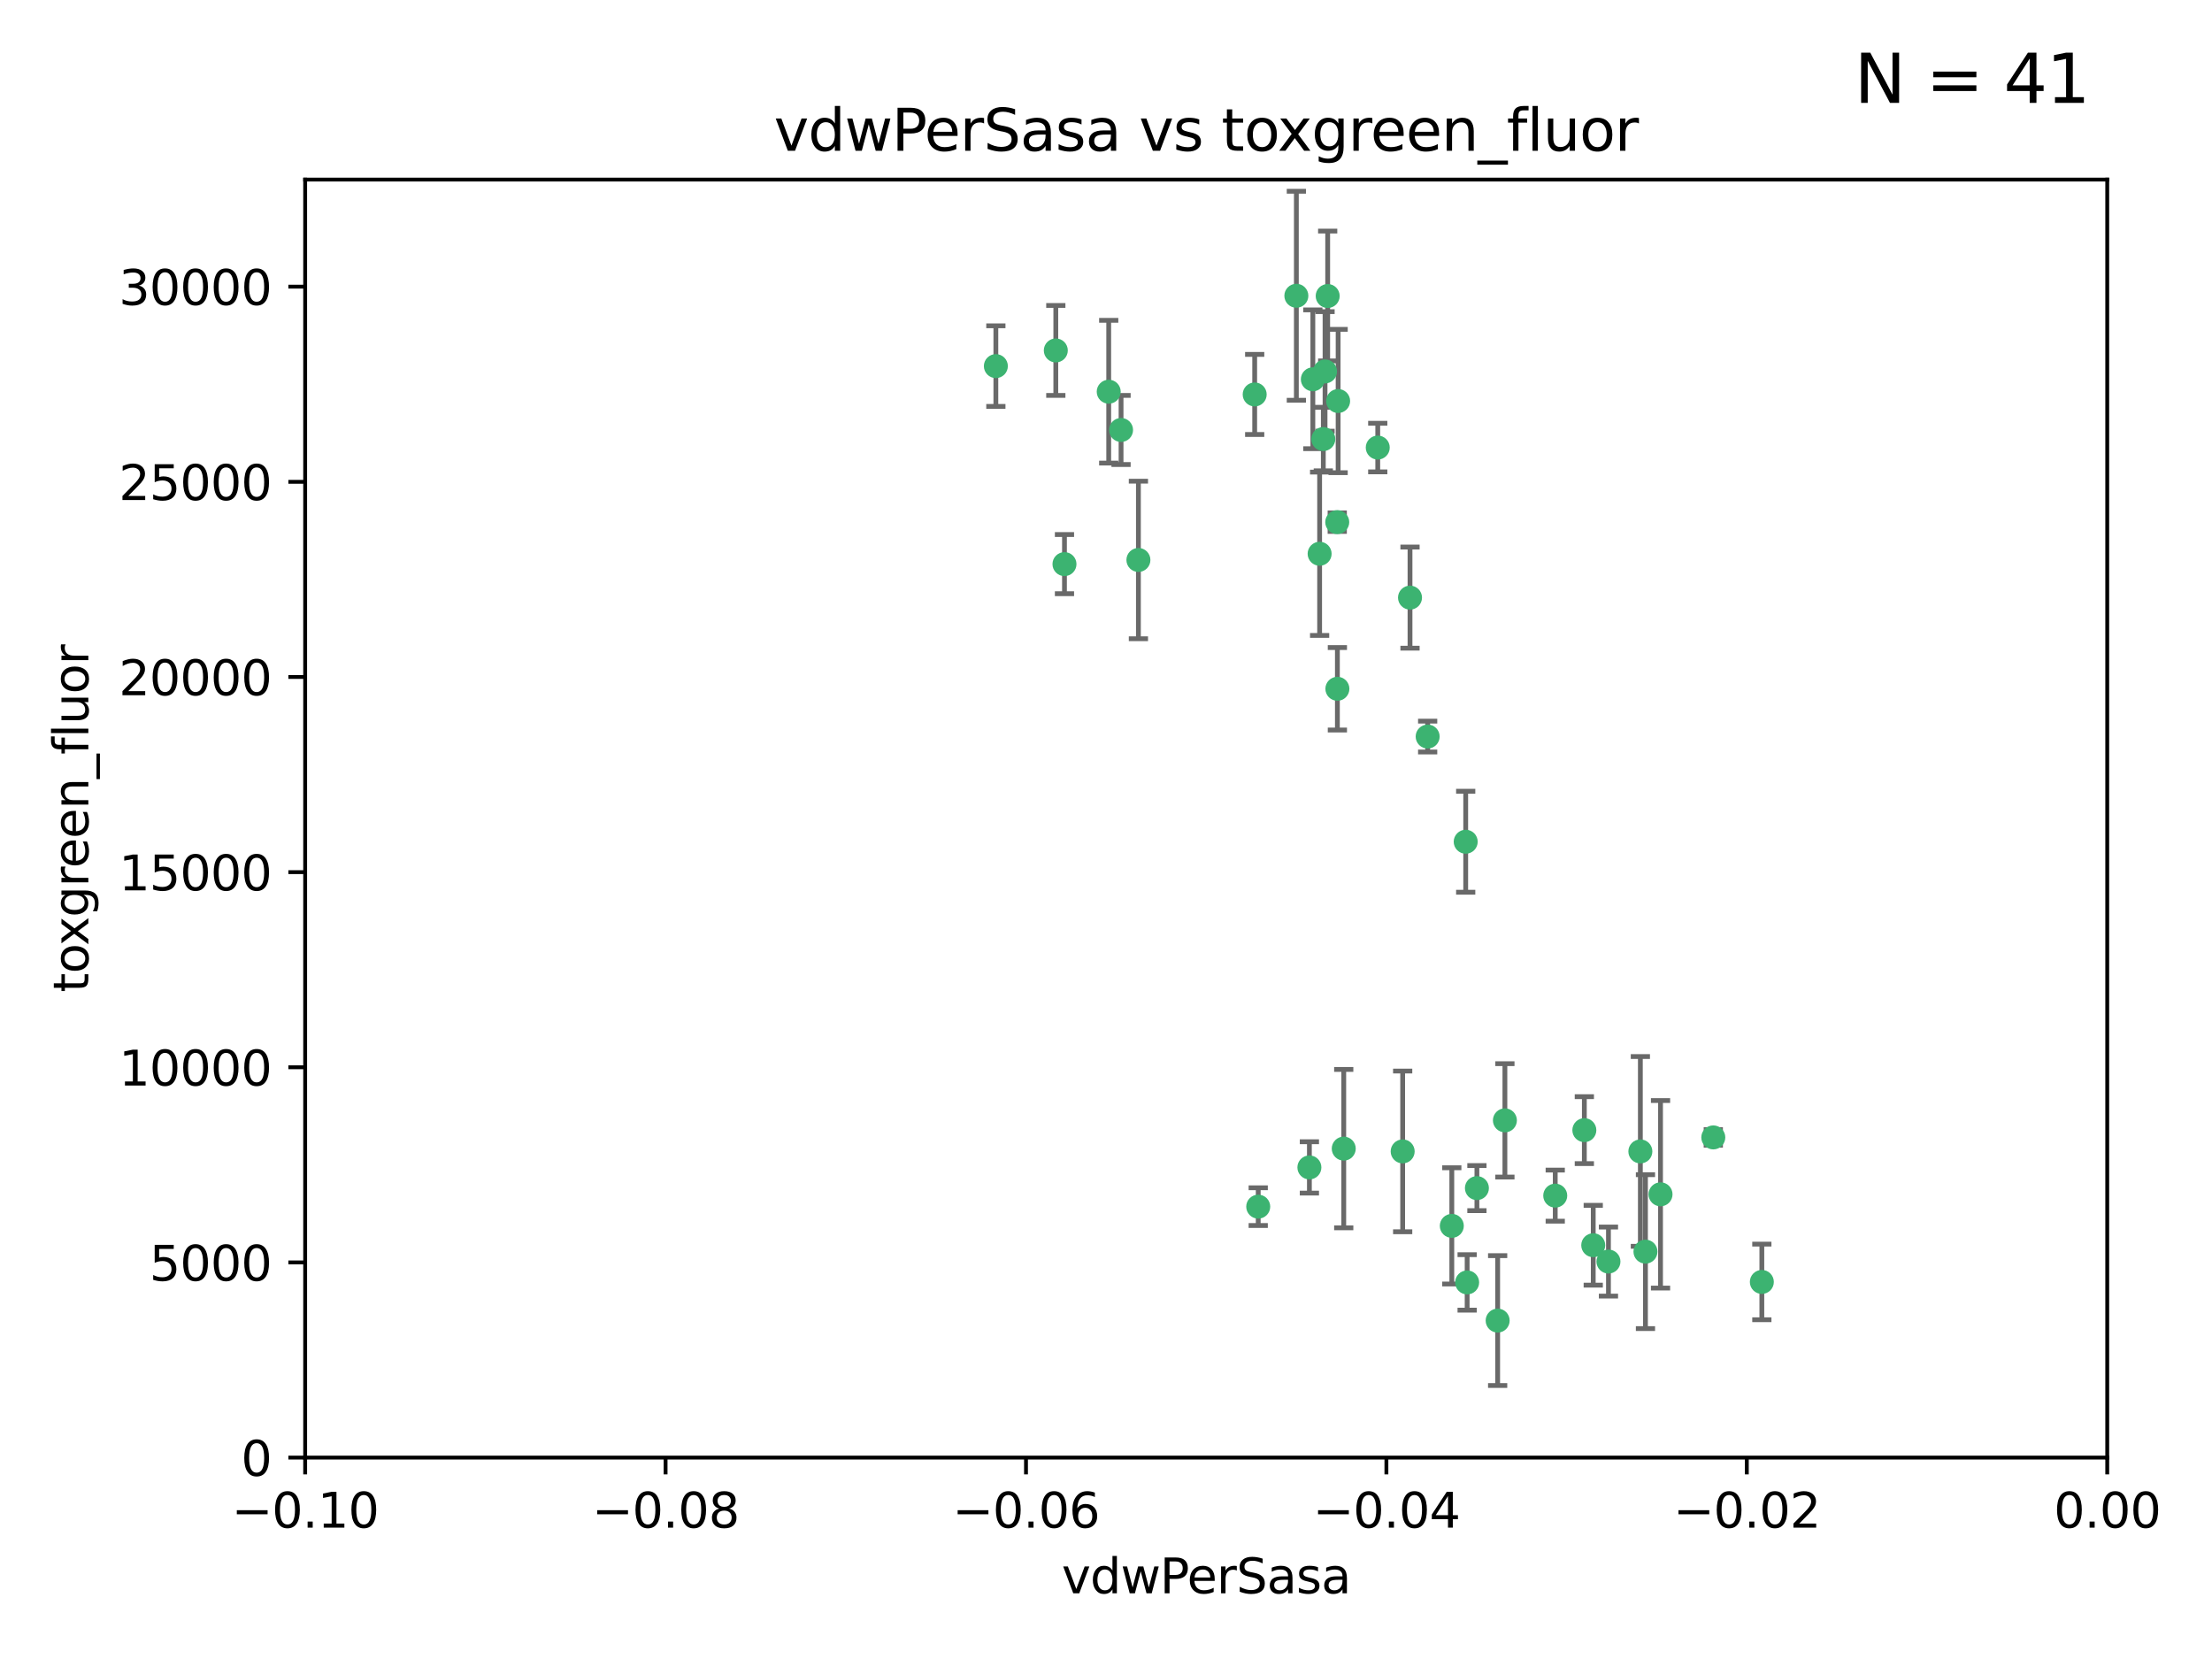 <?xml version="1.0" encoding="utf-8" standalone="no"?>
<!DOCTYPE svg PUBLIC "-//W3C//DTD SVG 1.1//EN"
  "http://www.w3.org/Graphics/SVG/1.1/DTD/svg11.dtd">
<svg xmlns:xlink="http://www.w3.org/1999/xlink" width="460.8pt" height="345.6pt" viewBox="0 0 460.8 345.6" xmlns="http://www.w3.org/2000/svg" version="1.1">
 <defs>
  <style type="text/css">*{stroke-linejoin: round; stroke-linecap: butt}</style>
 </defs>
 <g id="figure_1">
  <g id="patch_1">
   <path d="M 0 345.6 
L 460.8 345.6 
L 460.8 0 
L 0 0 
z
" style="fill: #ffffff"/>
  </g>
  <g id="axes_1">
   <g id="patch_2">
    <path d="M 63.571 303.64 
L 438.975 303.64 
L 438.975 37.411 
L 63.571 37.411 
z
" style="fill: #ffffff"/>
   </g>
   <g id="PathCollection_1">
    <defs>
     <path id="mcf739e1820" d="M 0 1.118 
C 0.297 1.118 0.581 1 0.791 0.791 
C 1 0.581 1.118 0.297 1.118 0 
C 1.118 -0.297 1 -0.581 0.791 -0.791 
C 0.581 -1 0.297 -1.118 0 -1.118 
C -0.297 -1.118 -0.581 -1 -0.791 -0.791 
C -1 -0.581 -1.118 -0.297 -1.118 0 
C -1.118 0.297 -1 0.581 -0.791 0.791 
C -0.581 1 -0.297 1.118 0 1.118 
z
" style="stroke: #3cb371"/>
    </defs>
    <g clip-path="url(#p340ea5e375)">
     <use xlink:href="#mcf739e1820" x="270.055" y="61.614" style="fill: #3cb371; stroke: #3cb371"/>
     <use xlink:href="#mcf739e1820" x="261.374" y="82.171" style="fill: #3cb371; stroke: #3cb371"/>
     <use xlink:href="#mcf739e1820" x="273.49" y="79.013" style="fill: #3cb371; stroke: #3cb371"/>
     <use xlink:href="#mcf739e1820" x="219.944" y="73.004" style="fill: #3cb371; stroke: #3cb371"/>
     <use xlink:href="#mcf739e1820" x="274.902" y="115.359" style="fill: #3cb371; stroke: #3cb371"/>
     <use xlink:href="#mcf739e1820" x="293.731" y="124.496" style="fill: #3cb371; stroke: #3cb371"/>
     <use xlink:href="#mcf739e1820" x="275.671" y="91.463" style="fill: #3cb371; stroke: #3cb371"/>
     <use xlink:href="#mcf739e1820" x="278.572" y="108.768" style="fill: #3cb371; stroke: #3cb371"/>
     <use xlink:href="#mcf739e1820" x="278.602" y="143.488" style="fill: #3cb371; stroke: #3cb371"/>
     <use xlink:href="#mcf739e1820" x="233.536" y="89.571" style="fill: #3cb371; stroke: #3cb371"/>
     <use xlink:href="#mcf739e1820" x="278.755" y="83.54" style="fill: #3cb371; stroke: #3cb371"/>
     <use xlink:href="#mcf739e1820" x="230.966" y="81.601" style="fill: #3cb371; stroke: #3cb371"/>
     <use xlink:href="#mcf739e1820" x="207.456" y="76.267" style="fill: #3cb371; stroke: #3cb371"/>
     <use xlink:href="#mcf739e1820" x="287.011" y="93.237" style="fill: #3cb371; stroke: #3cb371"/>
     <use xlink:href="#mcf739e1820" x="237.152" y="116.65" style="fill: #3cb371; stroke: #3cb371"/>
     <use xlink:href="#mcf739e1820" x="276.581" y="61.664" style="fill: #3cb371; stroke: #3cb371"/>
     <use xlink:href="#mcf739e1820" x="221.75" y="117.515" style="fill: #3cb371; stroke: #3cb371"/>
     <use xlink:href="#mcf739e1820" x="262.111" y="251.367" style="fill: #3cb371; stroke: #3cb371"/>
     <use xlink:href="#mcf739e1820" x="276.03" y="77.373" style="fill: #3cb371; stroke: #3cb371"/>
     <use xlink:href="#mcf739e1820" x="279.927" y="239.279" style="fill: #3cb371; stroke: #3cb371"/>
     <use xlink:href="#mcf739e1820" x="272.771" y="243.195" style="fill: #3cb371; stroke: #3cb371"/>
     <use xlink:href="#mcf739e1820" x="297.408" y="153.437" style="fill: #3cb371; stroke: #3cb371"/>
     <use xlink:href="#mcf739e1820" x="292.202" y="239.858" style="fill: #3cb371; stroke: #3cb371"/>
     <use xlink:href="#mcf739e1820" x="305.633" y="267.152" style="fill: #3cb371; stroke: #3cb371"/>
     <use xlink:href="#mcf739e1820" x="307.667" y="247.505" style="fill: #3cb371; stroke: #3cb371"/>
     <use xlink:href="#mcf739e1820" x="331.902" y="259.404" style="fill: #3cb371; stroke: #3cb371"/>
     <use xlink:href="#mcf739e1820" x="313.499" y="233.39" style="fill: #3cb371; stroke: #3cb371"/>
     <use xlink:href="#mcf739e1820" x="302.438" y="255.371" style="fill: #3cb371; stroke: #3cb371"/>
     <use xlink:href="#mcf739e1820" x="345.919" y="248.797" style="fill: #3cb371; stroke: #3cb371"/>
     <use xlink:href="#mcf739e1820" x="341.718" y="239.862" style="fill: #3cb371; stroke: #3cb371"/>
     <use xlink:href="#mcf739e1820" x="330.048" y="235.431" style="fill: #3cb371; stroke: #3cb371"/>
     <use xlink:href="#mcf739e1820" x="356.911" y="236.943" style="fill: #3cb371; stroke: #3cb371"/>
     <use xlink:href="#mcf739e1820" x="323.985" y="249.072" style="fill: #3cb371; stroke: #3cb371"/>
     <use xlink:href="#mcf739e1820" x="367.024" y="267.05" style="fill: #3cb371; stroke: #3cb371"/>
     <use xlink:href="#mcf739e1820" x="335.07" y="262.805" style="fill: #3cb371; stroke: #3cb371"/>
     <use xlink:href="#mcf739e1820" x="311.989" y="275.102" style="fill: #3cb371; stroke: #3cb371"/>
     <use xlink:href="#mcf739e1820" x="342.78" y="260.738" style="fill: #3cb371; stroke: #3cb371"/>
     <use xlink:href="#mcf739e1820" x="305.333" y="175.349" style="fill: #3cb371; stroke: #3cb371"/>
    </g>
   </g>
   <g id="matplotlib.axis_1">
    <g id="xtick_1">
     <g id="line2d_1">
      <defs>
       <path id="mbb6fb47af2" d="M 0 0 
L 0 3.5 
" style="stroke: #000000; stroke-width: 0.8"/>
      </defs>
      <g>
       <use xlink:href="#mbb6fb47af2" x="63.571" y="303.64" style="stroke: #000000; stroke-width: 0.8"/>
      </g>
     </g>
     <g id="text_1">
      <!-- −0.10 -->
      <g transform="translate(48.249 318.238)scale(0.1 -0.1)">
       <defs>
        <path id="DejaVuSans-2212" d="M 678 2272 
L 4684 2272 
L 4684 1741 
L 678 1741 
L 678 2272 
z
" transform="scale(0.016)"/>
        <path id="DejaVuSans-30" d="M 2034 4250 
Q 1547 4250 1301 3770 
Q 1056 3291 1056 2328 
Q 1056 1369 1301 889 
Q 1547 409 2034 409 
Q 2525 409 2770 889 
Q 3016 1369 3016 2328 
Q 3016 3291 2770 3770 
Q 2525 4250 2034 4250 
z
M 2034 4750 
Q 2819 4750 3233 4129 
Q 3647 3509 3647 2328 
Q 3647 1150 3233 529 
Q 2819 -91 2034 -91 
Q 1250 -91 836 529 
Q 422 1150 422 2328 
Q 422 3509 836 4129 
Q 1250 4750 2034 4750 
z
" transform="scale(0.016)"/>
        <path id="DejaVuSans-2e" d="M 684 794 
L 1344 794 
L 1344 0 
L 684 0 
L 684 794 
z
" transform="scale(0.016)"/>
        <path id="DejaVuSans-31" d="M 794 531 
L 1825 531 
L 1825 4091 
L 703 3866 
L 703 4441 
L 1819 4666 
L 2450 4666 
L 2450 531 
L 3481 531 
L 3481 0 
L 794 0 
L 794 531 
z
" transform="scale(0.016)"/>
       </defs>
       <use xlink:href="#DejaVuSans-2212"/>
       <use xlink:href="#DejaVuSans-30" x="83.789"/>
       <use xlink:href="#DejaVuSans-2e" x="147.412"/>
       <use xlink:href="#DejaVuSans-31" x="179.199"/>
       <use xlink:href="#DejaVuSans-30" x="242.822"/>
      </g>
     </g>
    </g>
    <g id="xtick_2">
     <g id="line2d_2">
      <g>
       <use xlink:href="#mbb6fb47af2" x="138.652" y="303.64" style="stroke: #000000; stroke-width: 0.8"/>
      </g>
     </g>
     <g id="text_2">
      <!-- −0.08 -->
      <g transform="translate(123.329 318.238)scale(0.1 -0.1)">
       <defs>
        <path id="DejaVuSans-38" d="M 2034 2216 
Q 1584 2216 1326 1975 
Q 1069 1734 1069 1313 
Q 1069 891 1326 650 
Q 1584 409 2034 409 
Q 2484 409 2743 651 
Q 3003 894 3003 1313 
Q 3003 1734 2745 1975 
Q 2488 2216 2034 2216 
z
M 1403 2484 
Q 997 2584 770 2862 
Q 544 3141 544 3541 
Q 544 4100 942 4425 
Q 1341 4750 2034 4750 
Q 2731 4750 3128 4425 
Q 3525 4100 3525 3541 
Q 3525 3141 3298 2862 
Q 3072 2584 2669 2484 
Q 3125 2378 3379 2068 
Q 3634 1759 3634 1313 
Q 3634 634 3220 271 
Q 2806 -91 2034 -91 
Q 1263 -91 848 271 
Q 434 634 434 1313 
Q 434 1759 690 2068 
Q 947 2378 1403 2484 
z
M 1172 3481 
Q 1172 3119 1398 2916 
Q 1625 2713 2034 2713 
Q 2441 2713 2670 2916 
Q 2900 3119 2900 3481 
Q 2900 3844 2670 4047 
Q 2441 4250 2034 4250 
Q 1625 4250 1398 4047 
Q 1172 3844 1172 3481 
z
" transform="scale(0.016)"/>
       </defs>
       <use xlink:href="#DejaVuSans-2212"/>
       <use xlink:href="#DejaVuSans-30" x="83.789"/>
       <use xlink:href="#DejaVuSans-2e" x="147.412"/>
       <use xlink:href="#DejaVuSans-30" x="179.199"/>
       <use xlink:href="#DejaVuSans-38" x="242.822"/>
      </g>
     </g>
    </g>
    <g id="xtick_3">
     <g id="line2d_3">
      <g>
       <use xlink:href="#mbb6fb47af2" x="213.733" y="303.64" style="stroke: #000000; stroke-width: 0.8"/>
      </g>
     </g>
     <g id="text_3">
      <!-- −0.06 -->
      <g transform="translate(198.41 318.238)scale(0.1 -0.1)">
       <defs>
        <path id="DejaVuSans-36" d="M 2113 2584 
Q 1688 2584 1439 2293 
Q 1191 2003 1191 1497 
Q 1191 994 1439 701 
Q 1688 409 2113 409 
Q 2538 409 2786 701 
Q 3034 994 3034 1497 
Q 3034 2003 2786 2293 
Q 2538 2584 2113 2584 
z
M 3366 4563 
L 3366 3988 
Q 3128 4100 2886 4159 
Q 2644 4219 2406 4219 
Q 1781 4219 1451 3797 
Q 1122 3375 1075 2522 
Q 1259 2794 1537 2939 
Q 1816 3084 2150 3084 
Q 2853 3084 3261 2657 
Q 3669 2231 3669 1497 
Q 3669 778 3244 343 
Q 2819 -91 2113 -91 
Q 1303 -91 875 529 
Q 447 1150 447 2328 
Q 447 3434 972 4092 
Q 1497 4750 2381 4750 
Q 2619 4750 2861 4703 
Q 3103 4656 3366 4563 
z
" transform="scale(0.016)"/>
       </defs>
       <use xlink:href="#DejaVuSans-2212"/>
       <use xlink:href="#DejaVuSans-30" x="83.789"/>
       <use xlink:href="#DejaVuSans-2e" x="147.412"/>
       <use xlink:href="#DejaVuSans-30" x="179.199"/>
       <use xlink:href="#DejaVuSans-36" x="242.822"/>
      </g>
     </g>
    </g>
    <g id="xtick_4">
     <g id="line2d_4">
      <g>
       <use xlink:href="#mbb6fb47af2" x="288.813" y="303.64" style="stroke: #000000; stroke-width: 0.8"/>
      </g>
     </g>
     <g id="text_4">
      <!-- −0.04 -->
      <g transform="translate(273.491 318.238)scale(0.1 -0.1)">
       <defs>
        <path id="DejaVuSans-34" d="M 2419 4116 
L 825 1625 
L 2419 1625 
L 2419 4116 
z
M 2253 4666 
L 3047 4666 
L 3047 1625 
L 3713 1625 
L 3713 1100 
L 3047 1100 
L 3047 0 
L 2419 0 
L 2419 1100 
L 313 1100 
L 313 1709 
L 2253 4666 
z
" transform="scale(0.016)"/>
       </defs>
       <use xlink:href="#DejaVuSans-2212"/>
       <use xlink:href="#DejaVuSans-30" x="83.789"/>
       <use xlink:href="#DejaVuSans-2e" x="147.412"/>
       <use xlink:href="#DejaVuSans-30" x="179.199"/>
       <use xlink:href="#DejaVuSans-34" x="242.822"/>
      </g>
     </g>
    </g>
    <g id="xtick_5">
     <g id="line2d_5">
      <g>
       <use xlink:href="#mbb6fb47af2" x="363.894" y="303.64" style="stroke: #000000; stroke-width: 0.8"/>
      </g>
     </g>
     <g id="text_5">
      <!-- −0.02 -->
      <g transform="translate(348.572 318.238)scale(0.1 -0.1)">
       <defs>
        <path id="DejaVuSans-32" d="M 1228 531 
L 3431 531 
L 3431 0 
L 469 0 
L 469 531 
Q 828 903 1448 1529 
Q 2069 2156 2228 2338 
Q 2531 2678 2651 2914 
Q 2772 3150 2772 3378 
Q 2772 3750 2511 3984 
Q 2250 4219 1831 4219 
Q 1534 4219 1204 4116 
Q 875 4013 500 3803 
L 500 4441 
Q 881 4594 1212 4672 
Q 1544 4750 1819 4750 
Q 2544 4750 2975 4387 
Q 3406 4025 3406 3419 
Q 3406 3131 3298 2873 
Q 3191 2616 2906 2266 
Q 2828 2175 2409 1742 
Q 1991 1309 1228 531 
z
" transform="scale(0.016)"/>
       </defs>
       <use xlink:href="#DejaVuSans-2212"/>
       <use xlink:href="#DejaVuSans-30" x="83.789"/>
       <use xlink:href="#DejaVuSans-2e" x="147.412"/>
       <use xlink:href="#DejaVuSans-30" x="179.199"/>
       <use xlink:href="#DejaVuSans-32" x="242.822"/>
      </g>
     </g>
    </g>
    <g id="xtick_6">
     <g id="line2d_6">
      <g>
       <use xlink:href="#mbb6fb47af2" x="438.975" y="303.64" style="stroke: #000000; stroke-width: 0.8"/>
      </g>
     </g>
     <g id="text_6">
      <!-- 0.00 -->
      <g transform="translate(427.842 318.238)scale(0.1 -0.1)">
       <use xlink:href="#DejaVuSans-30"/>
       <use xlink:href="#DejaVuSans-2e" x="63.623"/>
       <use xlink:href="#DejaVuSans-30" x="95.41"/>
       <use xlink:href="#DejaVuSans-30" x="159.033"/>
      </g>
     </g>
    </g>
    <g id="text_7">
     <!-- vdwPerSasa -->
     <g transform="translate(221.178 331.917)scale(0.1 -0.1)">
      <defs>
       <path id="DejaVuSans-76" d="M 191 3500 
L 800 3500 
L 1894 563 
L 2988 3500 
L 3597 3500 
L 2284 0 
L 1503 0 
L 191 3500 
z
" transform="scale(0.016)"/>
       <path id="DejaVuSans-64" d="M 2906 2969 
L 2906 4863 
L 3481 4863 
L 3481 0 
L 2906 0 
L 2906 525 
Q 2725 213 2448 61 
Q 2172 -91 1784 -91 
Q 1150 -91 751 415 
Q 353 922 353 1747 
Q 353 2572 751 3078 
Q 1150 3584 1784 3584 
Q 2172 3584 2448 3432 
Q 2725 3281 2906 2969 
z
M 947 1747 
Q 947 1113 1208 752 
Q 1469 391 1925 391 
Q 2381 391 2643 752 
Q 2906 1113 2906 1747 
Q 2906 2381 2643 2742 
Q 2381 3103 1925 3103 
Q 1469 3103 1208 2742 
Q 947 2381 947 1747 
z
" transform="scale(0.016)"/>
       <path id="DejaVuSans-77" d="M 269 3500 
L 844 3500 
L 1563 769 
L 2278 3500 
L 2956 3500 
L 3675 769 
L 4391 3500 
L 4966 3500 
L 4050 0 
L 3372 0 
L 2619 2869 
L 1863 0 
L 1184 0 
L 269 3500 
z
" transform="scale(0.016)"/>
       <path id="DejaVuSans-50" d="M 1259 4147 
L 1259 2394 
L 2053 2394 
Q 2494 2394 2734 2622 
Q 2975 2850 2975 3272 
Q 2975 3691 2734 3919 
Q 2494 4147 2053 4147 
L 1259 4147 
z
M 628 4666 
L 2053 4666 
Q 2838 4666 3239 4311 
Q 3641 3956 3641 3272 
Q 3641 2581 3239 2228 
Q 2838 1875 2053 1875 
L 1259 1875 
L 1259 0 
L 628 0 
L 628 4666 
z
" transform="scale(0.016)"/>
       <path id="DejaVuSans-65" d="M 3597 1894 
L 3597 1613 
L 953 1613 
Q 991 1019 1311 708 
Q 1631 397 2203 397 
Q 2534 397 2845 478 
Q 3156 559 3463 722 
L 3463 178 
Q 3153 47 2828 -22 
Q 2503 -91 2169 -91 
Q 1331 -91 842 396 
Q 353 884 353 1716 
Q 353 2575 817 3079 
Q 1281 3584 2069 3584 
Q 2775 3584 3186 3129 
Q 3597 2675 3597 1894 
z
M 3022 2063 
Q 3016 2534 2758 2815 
Q 2500 3097 2075 3097 
Q 1594 3097 1305 2825 
Q 1016 2553 972 2059 
L 3022 2063 
z
" transform="scale(0.016)"/>
       <path id="DejaVuSans-72" d="M 2631 2963 
Q 2534 3019 2420 3045 
Q 2306 3072 2169 3072 
Q 1681 3072 1420 2755 
Q 1159 2438 1159 1844 
L 1159 0 
L 581 0 
L 581 3500 
L 1159 3500 
L 1159 2956 
Q 1341 3275 1631 3429 
Q 1922 3584 2338 3584 
Q 2397 3584 2469 3576 
Q 2541 3569 2628 3553 
L 2631 2963 
z
" transform="scale(0.016)"/>
       <path id="DejaVuSans-53" d="M 3425 4513 
L 3425 3897 
Q 3066 4069 2747 4153 
Q 2428 4238 2131 4238 
Q 1616 4238 1336 4038 
Q 1056 3838 1056 3469 
Q 1056 3159 1242 3001 
Q 1428 2844 1947 2747 
L 2328 2669 
Q 3034 2534 3370 2195 
Q 3706 1856 3706 1288 
Q 3706 609 3251 259 
Q 2797 -91 1919 -91 
Q 1588 -91 1214 -16 
Q 841 59 441 206 
L 441 856 
Q 825 641 1194 531 
Q 1563 422 1919 422 
Q 2459 422 2753 634 
Q 3047 847 3047 1241 
Q 3047 1584 2836 1778 
Q 2625 1972 2144 2069 
L 1759 2144 
Q 1053 2284 737 2584 
Q 422 2884 422 3419 
Q 422 4038 858 4394 
Q 1294 4750 2059 4750 
Q 2388 4750 2728 4690 
Q 3069 4631 3425 4513 
z
" transform="scale(0.016)"/>
       <path id="DejaVuSans-61" d="M 2194 1759 
Q 1497 1759 1228 1600 
Q 959 1441 959 1056 
Q 959 750 1161 570 
Q 1363 391 1709 391 
Q 2188 391 2477 730 
Q 2766 1069 2766 1631 
L 2766 1759 
L 2194 1759 
z
M 3341 1997 
L 3341 0 
L 2766 0 
L 2766 531 
Q 2569 213 2275 61 
Q 1981 -91 1556 -91 
Q 1019 -91 701 211 
Q 384 513 384 1019 
Q 384 1609 779 1909 
Q 1175 2209 1959 2209 
L 2766 2209 
L 2766 2266 
Q 2766 2663 2505 2880 
Q 2244 3097 1772 3097 
Q 1472 3097 1187 3025 
Q 903 2953 641 2809 
L 641 3341 
Q 956 3463 1253 3523 
Q 1550 3584 1831 3584 
Q 2591 3584 2966 3190 
Q 3341 2797 3341 1997 
z
" transform="scale(0.016)"/>
       <path id="DejaVuSans-73" d="M 2834 3397 
L 2834 2853 
Q 2591 2978 2328 3040 
Q 2066 3103 1784 3103 
Q 1356 3103 1142 2972 
Q 928 2841 928 2578 
Q 928 2378 1081 2264 
Q 1234 2150 1697 2047 
L 1894 2003 
Q 2506 1872 2764 1633 
Q 3022 1394 3022 966 
Q 3022 478 2636 193 
Q 2250 -91 1575 -91 
Q 1294 -91 989 -36 
Q 684 19 347 128 
L 347 722 
Q 666 556 975 473 
Q 1284 391 1588 391 
Q 1994 391 2212 530 
Q 2431 669 2431 922 
Q 2431 1156 2273 1281 
Q 2116 1406 1581 1522 
L 1381 1569 
Q 847 1681 609 1914 
Q 372 2147 372 2553 
Q 372 3047 722 3315 
Q 1072 3584 1716 3584 
Q 2034 3584 2315 3537 
Q 2597 3491 2834 3397 
z
" transform="scale(0.016)"/>
      </defs>
      <use xlink:href="#DejaVuSans-76"/>
      <use xlink:href="#DejaVuSans-64" x="59.18"/>
      <use xlink:href="#DejaVuSans-77" x="122.656"/>
      <use xlink:href="#DejaVuSans-50" x="204.443"/>
      <use xlink:href="#DejaVuSans-65" x="261.121"/>
      <use xlink:href="#DejaVuSans-72" x="322.645"/>
      <use xlink:href="#DejaVuSans-53" x="363.758"/>
      <use xlink:href="#DejaVuSans-61" x="427.234"/>
      <use xlink:href="#DejaVuSans-73" x="488.514"/>
      <use xlink:href="#DejaVuSans-61" x="540.613"/>
     </g>
    </g>
   </g>
   <g id="matplotlib.axis_2">
    <g id="ytick_1">
     <g id="line2d_7">
      <defs>
       <path id="ma3a73a3d55" d="M 0 0 
L -3.5 0 
" style="stroke: #000000; stroke-width: 0.8"/>
      </defs>
      <g>
       <use xlink:href="#ma3a73a3d55" x="63.571" y="303.64" style="stroke: #000000; stroke-width: 0.8"/>
      </g>
     </g>
     <g id="text_8">
      <!-- 0 -->
      <g transform="translate(50.209 307.439)scale(0.1 -0.1)">
       <use xlink:href="#DejaVuSans-30"/>
      </g>
     </g>
    </g>
    <g id="ytick_2">
     <g id="line2d_8">
      <g>
       <use xlink:href="#ma3a73a3d55" x="63.571" y="262.986" style="stroke: #000000; stroke-width: 0.8"/>
      </g>
     </g>
     <g id="text_9">
      <!-- 5000 -->
      <g transform="translate(31.121 266.786)scale(0.1 -0.1)">
       <defs>
        <path id="DejaVuSans-35" d="M 691 4666 
L 3169 4666 
L 3169 4134 
L 1269 4134 
L 1269 2991 
Q 1406 3038 1543 3061 
Q 1681 3084 1819 3084 
Q 2600 3084 3056 2656 
Q 3513 2228 3513 1497 
Q 3513 744 3044 326 
Q 2575 -91 1722 -91 
Q 1428 -91 1123 -41 
Q 819 9 494 109 
L 494 744 
Q 775 591 1075 516 
Q 1375 441 1709 441 
Q 2250 441 2565 725 
Q 2881 1009 2881 1497 
Q 2881 1984 2565 2268 
Q 2250 2553 1709 2553 
Q 1456 2553 1204 2497 
Q 953 2441 691 2322 
L 691 4666 
z
" transform="scale(0.016)"/>
       </defs>
       <use xlink:href="#DejaVuSans-35"/>
       <use xlink:href="#DejaVuSans-30" x="63.623"/>
       <use xlink:href="#DejaVuSans-30" x="127.246"/>
       <use xlink:href="#DejaVuSans-30" x="190.869"/>
      </g>
     </g>
    </g>
    <g id="ytick_3">
     <g id="line2d_9">
      <g>
       <use xlink:href="#ma3a73a3d55" x="63.571" y="222.333" style="stroke: #000000; stroke-width: 0.8"/>
      </g>
     </g>
     <g id="text_10">
      <!-- 10000 -->
      <g transform="translate(24.759 226.132)scale(0.1 -0.1)">
       <use xlink:href="#DejaVuSans-31"/>
       <use xlink:href="#DejaVuSans-30" x="63.623"/>
       <use xlink:href="#DejaVuSans-30" x="127.246"/>
       <use xlink:href="#DejaVuSans-30" x="190.869"/>
       <use xlink:href="#DejaVuSans-30" x="254.492"/>
      </g>
     </g>
    </g>
    <g id="ytick_4">
     <g id="line2d_10">
      <g>
       <use xlink:href="#ma3a73a3d55" x="63.571" y="181.679" style="stroke: #000000; stroke-width: 0.8"/>
      </g>
     </g>
     <g id="text_11">
      <!-- 15000 -->
      <g transform="translate(24.759 185.478)scale(0.1 -0.1)">
       <use xlink:href="#DejaVuSans-31"/>
       <use xlink:href="#DejaVuSans-35" x="63.623"/>
       <use xlink:href="#DejaVuSans-30" x="127.246"/>
       <use xlink:href="#DejaVuSans-30" x="190.869"/>
       <use xlink:href="#DejaVuSans-30" x="254.492"/>
      </g>
     </g>
    </g>
    <g id="ytick_5">
     <g id="line2d_11">
      <g>
       <use xlink:href="#ma3a73a3d55" x="63.571" y="141.026" style="stroke: #000000; stroke-width: 0.8"/>
      </g>
     </g>
     <g id="text_12">
      <!-- 20000 -->
      <g transform="translate(24.759 144.825)scale(0.1 -0.1)">
       <use xlink:href="#DejaVuSans-32"/>
       <use xlink:href="#DejaVuSans-30" x="63.623"/>
       <use xlink:href="#DejaVuSans-30" x="127.246"/>
       <use xlink:href="#DejaVuSans-30" x="190.869"/>
       <use xlink:href="#DejaVuSans-30" x="254.492"/>
      </g>
     </g>
    </g>
    <g id="ytick_6">
     <g id="line2d_12">
      <g>
       <use xlink:href="#ma3a73a3d55" x="63.571" y="100.372" style="stroke: #000000; stroke-width: 0.8"/>
      </g>
     </g>
     <g id="text_13">
      <!-- 25000 -->
      <g transform="translate(24.759 104.171)scale(0.1 -0.1)">
       <use xlink:href="#DejaVuSans-32"/>
       <use xlink:href="#DejaVuSans-35" x="63.623"/>
       <use xlink:href="#DejaVuSans-30" x="127.246"/>
       <use xlink:href="#DejaVuSans-30" x="190.869"/>
       <use xlink:href="#DejaVuSans-30" x="254.492"/>
      </g>
     </g>
    </g>
    <g id="ytick_7">
     <g id="line2d_13">
      <g>
       <use xlink:href="#ma3a73a3d55" x="63.571" y="59.718" style="stroke: #000000; stroke-width: 0.8"/>
      </g>
     </g>
     <g id="text_14">
      <!-- 30000 -->
      <g transform="translate(24.759 63.518)scale(0.1 -0.1)">
       <defs>
        <path id="DejaVuSans-33" d="M 2597 2516 
Q 3050 2419 3304 2112 
Q 3559 1806 3559 1356 
Q 3559 666 3084 287 
Q 2609 -91 1734 -91 
Q 1441 -91 1130 -33 
Q 819 25 488 141 
L 488 750 
Q 750 597 1062 519 
Q 1375 441 1716 441 
Q 2309 441 2620 675 
Q 2931 909 2931 1356 
Q 2931 1769 2642 2001 
Q 2353 2234 1838 2234 
L 1294 2234 
L 1294 2753 
L 1863 2753 
Q 2328 2753 2575 2939 
Q 2822 3125 2822 3475 
Q 2822 3834 2567 4026 
Q 2313 4219 1838 4219 
Q 1578 4219 1281 4162 
Q 984 4106 628 3988 
L 628 4550 
Q 988 4650 1302 4700 
Q 1616 4750 1894 4750 
Q 2613 4750 3031 4423 
Q 3450 4097 3450 3541 
Q 3450 3153 3228 2886 
Q 3006 2619 2597 2516 
z
" transform="scale(0.016)"/>
       </defs>
       <use xlink:href="#DejaVuSans-33"/>
       <use xlink:href="#DejaVuSans-30" x="63.623"/>
       <use xlink:href="#DejaVuSans-30" x="127.246"/>
       <use xlink:href="#DejaVuSans-30" x="190.869"/>
       <use xlink:href="#DejaVuSans-30" x="254.492"/>
      </g>
     </g>
    </g>
    <g id="text_15">
     <!-- toxgreen_fluor -->
     <g transform="translate(18.401 206.72)rotate(-90)scale(0.1 -0.1)">
      <defs>
       <path id="DejaVuSans-74" d="M 1172 4494 
L 1172 3500 
L 2356 3500 
L 2356 3053 
L 1172 3053 
L 1172 1153 
Q 1172 725 1289 603 
Q 1406 481 1766 481 
L 2356 481 
L 2356 0 
L 1766 0 
Q 1100 0 847 248 
Q 594 497 594 1153 
L 594 3053 
L 172 3053 
L 172 3500 
L 594 3500 
L 594 4494 
L 1172 4494 
z
" transform="scale(0.016)"/>
       <path id="DejaVuSans-6f" d="M 1959 3097 
Q 1497 3097 1228 2736 
Q 959 2375 959 1747 
Q 959 1119 1226 758 
Q 1494 397 1959 397 
Q 2419 397 2687 759 
Q 2956 1122 2956 1747 
Q 2956 2369 2687 2733 
Q 2419 3097 1959 3097 
z
M 1959 3584 
Q 2709 3584 3137 3096 
Q 3566 2609 3566 1747 
Q 3566 888 3137 398 
Q 2709 -91 1959 -91 
Q 1206 -91 779 398 
Q 353 888 353 1747 
Q 353 2609 779 3096 
Q 1206 3584 1959 3584 
z
" transform="scale(0.016)"/>
       <path id="DejaVuSans-78" d="M 3513 3500 
L 2247 1797 
L 3578 0 
L 2900 0 
L 1881 1375 
L 863 0 
L 184 0 
L 1544 1831 
L 300 3500 
L 978 3500 
L 1906 2253 
L 2834 3500 
L 3513 3500 
z
" transform="scale(0.016)"/>
       <path id="DejaVuSans-67" d="M 2906 1791 
Q 2906 2416 2648 2759 
Q 2391 3103 1925 3103 
Q 1463 3103 1205 2759 
Q 947 2416 947 1791 
Q 947 1169 1205 825 
Q 1463 481 1925 481 
Q 2391 481 2648 825 
Q 2906 1169 2906 1791 
z
M 3481 434 
Q 3481 -459 3084 -895 
Q 2688 -1331 1869 -1331 
Q 1566 -1331 1297 -1286 
Q 1028 -1241 775 -1147 
L 775 -588 
Q 1028 -725 1275 -790 
Q 1522 -856 1778 -856 
Q 2344 -856 2625 -561 
Q 2906 -266 2906 331 
L 2906 616 
Q 2728 306 2450 153 
Q 2172 0 1784 0 
Q 1141 0 747 490 
Q 353 981 353 1791 
Q 353 2603 747 3093 
Q 1141 3584 1784 3584 
Q 2172 3584 2450 3431 
Q 2728 3278 2906 2969 
L 2906 3500 
L 3481 3500 
L 3481 434 
z
" transform="scale(0.016)"/>
       <path id="DejaVuSans-6e" d="M 3513 2113 
L 3513 0 
L 2938 0 
L 2938 2094 
Q 2938 2591 2744 2837 
Q 2550 3084 2163 3084 
Q 1697 3084 1428 2787 
Q 1159 2491 1159 1978 
L 1159 0 
L 581 0 
L 581 3500 
L 1159 3500 
L 1159 2956 
Q 1366 3272 1645 3428 
Q 1925 3584 2291 3584 
Q 2894 3584 3203 3211 
Q 3513 2838 3513 2113 
z
" transform="scale(0.016)"/>
       <path id="DejaVuSans-5f" d="M 3263 -1063 
L 3263 -1509 
L -63 -1509 
L -63 -1063 
L 3263 -1063 
z
" transform="scale(0.016)"/>
       <path id="DejaVuSans-66" d="M 2375 4863 
L 2375 4384 
L 1825 4384 
Q 1516 4384 1395 4259 
Q 1275 4134 1275 3809 
L 1275 3500 
L 2222 3500 
L 2222 3053 
L 1275 3053 
L 1275 0 
L 697 0 
L 697 3053 
L 147 3053 
L 147 3500 
L 697 3500 
L 697 3744 
Q 697 4328 969 4595 
Q 1241 4863 1831 4863 
L 2375 4863 
z
" transform="scale(0.016)"/>
       <path id="DejaVuSans-6c" d="M 603 4863 
L 1178 4863 
L 1178 0 
L 603 0 
L 603 4863 
z
" transform="scale(0.016)"/>
       <path id="DejaVuSans-75" d="M 544 1381 
L 544 3500 
L 1119 3500 
L 1119 1403 
Q 1119 906 1312 657 
Q 1506 409 1894 409 
Q 2359 409 2629 706 
Q 2900 1003 2900 1516 
L 2900 3500 
L 3475 3500 
L 3475 0 
L 2900 0 
L 2900 538 
Q 2691 219 2414 64 
Q 2138 -91 1772 -91 
Q 1169 -91 856 284 
Q 544 659 544 1381 
z
M 1991 3584 
L 1991 3584 
z
" transform="scale(0.016)"/>
      </defs>
      <use xlink:href="#DejaVuSans-74"/>
      <use xlink:href="#DejaVuSans-6f" x="39.209"/>
      <use xlink:href="#DejaVuSans-78" x="97.266"/>
      <use xlink:href="#DejaVuSans-67" x="156.445"/>
      <use xlink:href="#DejaVuSans-72" x="219.922"/>
      <use xlink:href="#DejaVuSans-65" x="258.785"/>
      <use xlink:href="#DejaVuSans-65" x="320.309"/>
      <use xlink:href="#DejaVuSans-6e" x="381.832"/>
      <use xlink:href="#DejaVuSans-5f" x="445.211"/>
      <use xlink:href="#DejaVuSans-66" x="495.211"/>
      <use xlink:href="#DejaVuSans-6c" x="530.416"/>
      <use xlink:href="#DejaVuSans-75" x="558.199"/>
      <use xlink:href="#DejaVuSans-6f" x="621.578"/>
      <use xlink:href="#DejaVuSans-72" x="682.76"/>
     </g>
    </g>
   </g>
   <g id="LineCollection_1">
    <path d="M 270.055 83.38 
L 270.055 39.848 
" clip-path="url(#p340ea5e375)" style="fill: none; stroke: #696969"/>
    <path d="M 261.374 90.514 
L 261.374 73.828 
" clip-path="url(#p340ea5e375)" style="fill: none; stroke: #696969"/>
    <path d="M 273.49 93.467 
L 273.49 64.559 
" clip-path="url(#p340ea5e375)" style="fill: none; stroke: #696969"/>
    <path d="M 219.944 82.377 
L 219.944 63.632 
" clip-path="url(#p340ea5e375)" style="fill: none; stroke: #696969"/>
    <path d="M 274.902 132.375 
L 274.902 98.343 
" clip-path="url(#p340ea5e375)" style="fill: none; stroke: #696969"/>
    <path d="M 293.731 135.03 
L 293.731 113.961 
" clip-path="url(#p340ea5e375)" style="fill: none; stroke: #696969"/>
    <path d="M 275.671 98.075 
L 275.671 84.85 
" clip-path="url(#p340ea5e375)" style="fill: none; stroke: #696969"/>
    <path d="M 278.572 110.701 
L 278.572 106.836 
" clip-path="url(#p340ea5e375)" style="fill: none; stroke: #696969"/>
    <path d="M 278.602 152.078 
L 278.602 134.898 
" clip-path="url(#p340ea5e375)" style="fill: none; stroke: #696969"/>
    <path d="M 233.536 96.768 
L 233.536 82.373 
" clip-path="url(#p340ea5e375)" style="fill: none; stroke: #696969"/>
    <path d="M 278.755 98.468 
L 278.755 68.613 
" clip-path="url(#p340ea5e375)" style="fill: none; stroke: #696969"/>
    <path d="M 230.966 96.47 
L 230.966 66.732 
" clip-path="url(#p340ea5e375)" style="fill: none; stroke: #696969"/>
    <path d="M 207.456 84.664 
L 207.456 67.869 
" clip-path="url(#p340ea5e375)" style="fill: none; stroke: #696969"/>
    <path d="M 287.011 98.3 
L 287.011 88.175 
" clip-path="url(#p340ea5e375)" style="fill: none; stroke: #696969"/>
    <path d="M 237.152 133.058 
L 237.152 100.243 
" clip-path="url(#p340ea5e375)" style="fill: none; stroke: #696969"/>
    <path d="M 276.581 75.185 
L 276.581 48.142 
" clip-path="url(#p340ea5e375)" style="fill: none; stroke: #696969"/>
    <path d="M 221.75 123.677 
L 221.75 111.354 
" clip-path="url(#p340ea5e375)" style="fill: none; stroke: #696969"/>
    <path d="M 262.111 255.294 
L 262.111 247.44 
" clip-path="url(#p340ea5e375)" style="fill: none; stroke: #696969"/>
    <path d="M 276.03 89.821 
L 276.03 64.926 
" clip-path="url(#p340ea5e375)" style="fill: none; stroke: #696969"/>
    <path d="M 279.927 255.778 
L 279.927 222.78 
" clip-path="url(#p340ea5e375)" style="fill: none; stroke: #696969"/>
    <path d="M 272.771 248.545 
L 272.771 237.845 
" clip-path="url(#p340ea5e375)" style="fill: none; stroke: #696969"/>
    <path d="M 297.408 156.651 
L 297.408 150.223 
" clip-path="url(#p340ea5e375)" style="fill: none; stroke: #696969"/>
    <path d="M 292.202 256.597 
L 292.202 223.118 
" clip-path="url(#p340ea5e375)" style="fill: none; stroke: #696969"/>
    <path d="M 305.633 272.929 
L 305.633 261.374 
" clip-path="url(#p340ea5e375)" style="fill: none; stroke: #696969"/>
    <path d="M 307.667 252.2 
L 307.667 242.809 
" clip-path="url(#p340ea5e375)" style="fill: none; stroke: #696969"/>
    <path d="M 331.902 267.717 
L 331.902 251.092 
" clip-path="url(#p340ea5e375)" style="fill: none; stroke: #696969"/>
    <path d="M 313.499 245.201 
L 313.499 221.579 
" clip-path="url(#p340ea5e375)" style="fill: none; stroke: #696969"/>
    <path d="M 302.438 267.477 
L 302.438 243.266 
" clip-path="url(#p340ea5e375)" style="fill: none; stroke: #696969"/>
    <path d="M 345.919 268.328 
L 345.919 229.266 
" clip-path="url(#p340ea5e375)" style="fill: none; stroke: #696969"/>
    <path d="M 341.718 259.624 
L 341.718 220.1 
" clip-path="url(#p340ea5e375)" style="fill: none; stroke: #696969"/>
    <path d="M 330.048 242.403 
L 330.048 228.458 
" clip-path="url(#p340ea5e375)" style="fill: none; stroke: #696969"/>
    <path d="M 356.911 238.573 
L 356.911 235.313 
" clip-path="url(#p340ea5e375)" style="fill: none; stroke: #696969"/>
    <path d="M 323.985 254.396 
L 323.985 243.748 
" clip-path="url(#p340ea5e375)" style="fill: none; stroke: #696969"/>
    <path d="M 367.024 274.924 
L 367.024 259.176 
" clip-path="url(#p340ea5e375)" style="fill: none; stroke: #696969"/>
    <path d="M 335.07 269.995 
L 335.07 255.615 
" clip-path="url(#p340ea5e375)" style="fill: none; stroke: #696969"/>
    <path d="M 311.989 288.629 
L 311.989 261.576 
" clip-path="url(#p340ea5e375)" style="fill: none; stroke: #696969"/>
    <path d="M 342.78 276.765 
L 342.78 244.712 
" clip-path="url(#p340ea5e375)" style="fill: none; stroke: #696969"/>
    <path d="M 305.333 185.868 
L 305.333 164.831 
" clip-path="url(#p340ea5e375)" style="fill: none; stroke: #696969"/>
   </g>
   <g id="line2d_14">
    <defs>
     <path id="m092d18d86d" d="M 2 0 
L -2 -0 
" style="stroke: #696969"/>
    </defs>
    <g clip-path="url(#p340ea5e375)">
     <use xlink:href="#m092d18d86d" x="270.055" y="83.38" style="fill: #696969; stroke: #696969"/>
     <use xlink:href="#m092d18d86d" x="261.374" y="90.514" style="fill: #696969; stroke: #696969"/>
     <use xlink:href="#m092d18d86d" x="273.49" y="93.467" style="fill: #696969; stroke: #696969"/>
     <use xlink:href="#m092d18d86d" x="219.944" y="82.377" style="fill: #696969; stroke: #696969"/>
     <use xlink:href="#m092d18d86d" x="274.902" y="132.375" style="fill: #696969; stroke: #696969"/>
     <use xlink:href="#m092d18d86d" x="293.731" y="135.03" style="fill: #696969; stroke: #696969"/>
     <use xlink:href="#m092d18d86d" x="275.671" y="98.075" style="fill: #696969; stroke: #696969"/>
     <use xlink:href="#m092d18d86d" x="278.572" y="110.701" style="fill: #696969; stroke: #696969"/>
     <use xlink:href="#m092d18d86d" x="278.602" y="152.078" style="fill: #696969; stroke: #696969"/>
     <use xlink:href="#m092d18d86d" x="233.536" y="96.768" style="fill: #696969; stroke: #696969"/>
     <use xlink:href="#m092d18d86d" x="278.755" y="98.468" style="fill: #696969; stroke: #696969"/>
     <use xlink:href="#m092d18d86d" x="230.966" y="96.47" style="fill: #696969; stroke: #696969"/>
     <use xlink:href="#m092d18d86d" x="207.456" y="84.664" style="fill: #696969; stroke: #696969"/>
     <use xlink:href="#m092d18d86d" x="287.011" y="98.3" style="fill: #696969; stroke: #696969"/>
     <use xlink:href="#m092d18d86d" x="237.152" y="133.058" style="fill: #696969; stroke: #696969"/>
     <use xlink:href="#m092d18d86d" x="276.581" y="75.185" style="fill: #696969; stroke: #696969"/>
     <use xlink:href="#m092d18d86d" x="221.75" y="123.677" style="fill: #696969; stroke: #696969"/>
     <use xlink:href="#m092d18d86d" x="262.111" y="255.294" style="fill: #696969; stroke: #696969"/>
     <use xlink:href="#m092d18d86d" x="276.03" y="89.821" style="fill: #696969; stroke: #696969"/>
     <use xlink:href="#m092d18d86d" x="279.927" y="255.778" style="fill: #696969; stroke: #696969"/>
     <use xlink:href="#m092d18d86d" x="272.771" y="248.545" style="fill: #696969; stroke: #696969"/>
     <use xlink:href="#m092d18d86d" x="297.408" y="156.651" style="fill: #696969; stroke: #696969"/>
     <use xlink:href="#m092d18d86d" x="292.202" y="256.597" style="fill: #696969; stroke: #696969"/>
     <use xlink:href="#m092d18d86d" x="305.633" y="272.929" style="fill: #696969; stroke: #696969"/>
     <use xlink:href="#m092d18d86d" x="307.667" y="252.2" style="fill: #696969; stroke: #696969"/>
     <use xlink:href="#m092d18d86d" x="331.902" y="267.717" style="fill: #696969; stroke: #696969"/>
     <use xlink:href="#m092d18d86d" x="313.499" y="245.201" style="fill: #696969; stroke: #696969"/>
     <use xlink:href="#m092d18d86d" x="302.438" y="267.477" style="fill: #696969; stroke: #696969"/>
     <use xlink:href="#m092d18d86d" x="345.919" y="268.328" style="fill: #696969; stroke: #696969"/>
     <use xlink:href="#m092d18d86d" x="341.718" y="259.624" style="fill: #696969; stroke: #696969"/>
     <use xlink:href="#m092d18d86d" x="330.048" y="242.403" style="fill: #696969; stroke: #696969"/>
     <use xlink:href="#m092d18d86d" x="356.911" y="238.573" style="fill: #696969; stroke: #696969"/>
     <use xlink:href="#m092d18d86d" x="323.985" y="254.396" style="fill: #696969; stroke: #696969"/>
     <use xlink:href="#m092d18d86d" x="367.024" y="274.924" style="fill: #696969; stroke: #696969"/>
     <use xlink:href="#m092d18d86d" x="335.07" y="269.995" style="fill: #696969; stroke: #696969"/>
     <use xlink:href="#m092d18d86d" x="311.989" y="288.629" style="fill: #696969; stroke: #696969"/>
     <use xlink:href="#m092d18d86d" x="342.78" y="276.765" style="fill: #696969; stroke: #696969"/>
     <use xlink:href="#m092d18d86d" x="305.333" y="185.868" style="fill: #696969; stroke: #696969"/>
    </g>
   </g>
   <g id="line2d_15">
    <g clip-path="url(#p340ea5e375)">
     <use xlink:href="#m092d18d86d" x="270.055" y="39.848" style="fill: #696969; stroke: #696969"/>
     <use xlink:href="#m092d18d86d" x="261.374" y="73.828" style="fill: #696969; stroke: #696969"/>
     <use xlink:href="#m092d18d86d" x="273.49" y="64.559" style="fill: #696969; stroke: #696969"/>
     <use xlink:href="#m092d18d86d" x="219.944" y="63.632" style="fill: #696969; stroke: #696969"/>
     <use xlink:href="#m092d18d86d" x="274.902" y="98.343" style="fill: #696969; stroke: #696969"/>
     <use xlink:href="#m092d18d86d" x="293.731" y="113.961" style="fill: #696969; stroke: #696969"/>
     <use xlink:href="#m092d18d86d" x="275.671" y="84.85" style="fill: #696969; stroke: #696969"/>
     <use xlink:href="#m092d18d86d" x="278.572" y="106.836" style="fill: #696969; stroke: #696969"/>
     <use xlink:href="#m092d18d86d" x="278.602" y="134.898" style="fill: #696969; stroke: #696969"/>
     <use xlink:href="#m092d18d86d" x="233.536" y="82.373" style="fill: #696969; stroke: #696969"/>
     <use xlink:href="#m092d18d86d" x="278.755" y="68.613" style="fill: #696969; stroke: #696969"/>
     <use xlink:href="#m092d18d86d" x="230.966" y="66.732" style="fill: #696969; stroke: #696969"/>
     <use xlink:href="#m092d18d86d" x="207.456" y="67.869" style="fill: #696969; stroke: #696969"/>
     <use xlink:href="#m092d18d86d" x="287.011" y="88.175" style="fill: #696969; stroke: #696969"/>
     <use xlink:href="#m092d18d86d" x="237.152" y="100.243" style="fill: #696969; stroke: #696969"/>
     <use xlink:href="#m092d18d86d" x="276.581" y="48.142" style="fill: #696969; stroke: #696969"/>
     <use xlink:href="#m092d18d86d" x="221.75" y="111.354" style="fill: #696969; stroke: #696969"/>
     <use xlink:href="#m092d18d86d" x="262.111" y="247.44" style="fill: #696969; stroke: #696969"/>
     <use xlink:href="#m092d18d86d" x="276.03" y="64.926" style="fill: #696969; stroke: #696969"/>
     <use xlink:href="#m092d18d86d" x="279.927" y="222.78" style="fill: #696969; stroke: #696969"/>
     <use xlink:href="#m092d18d86d" x="272.771" y="237.845" style="fill: #696969; stroke: #696969"/>
     <use xlink:href="#m092d18d86d" x="297.408" y="150.223" style="fill: #696969; stroke: #696969"/>
     <use xlink:href="#m092d18d86d" x="292.202" y="223.118" style="fill: #696969; stroke: #696969"/>
     <use xlink:href="#m092d18d86d" x="305.633" y="261.374" style="fill: #696969; stroke: #696969"/>
     <use xlink:href="#m092d18d86d" x="307.667" y="242.809" style="fill: #696969; stroke: #696969"/>
     <use xlink:href="#m092d18d86d" x="331.902" y="251.092" style="fill: #696969; stroke: #696969"/>
     <use xlink:href="#m092d18d86d" x="313.499" y="221.579" style="fill: #696969; stroke: #696969"/>
     <use xlink:href="#m092d18d86d" x="302.438" y="243.266" style="fill: #696969; stroke: #696969"/>
     <use xlink:href="#m092d18d86d" x="345.919" y="229.266" style="fill: #696969; stroke: #696969"/>
     <use xlink:href="#m092d18d86d" x="341.718" y="220.1" style="fill: #696969; stroke: #696969"/>
     <use xlink:href="#m092d18d86d" x="330.048" y="228.458" style="fill: #696969; stroke: #696969"/>
     <use xlink:href="#m092d18d86d" x="356.911" y="235.313" style="fill: #696969; stroke: #696969"/>
     <use xlink:href="#m092d18d86d" x="323.985" y="243.748" style="fill: #696969; stroke: #696969"/>
     <use xlink:href="#m092d18d86d" x="367.024" y="259.176" style="fill: #696969; stroke: #696969"/>
     <use xlink:href="#m092d18d86d" x="335.07" y="255.615" style="fill: #696969; stroke: #696969"/>
     <use xlink:href="#m092d18d86d" x="311.989" y="261.576" style="fill: #696969; stroke: #696969"/>
     <use xlink:href="#m092d18d86d" x="342.78" y="244.712" style="fill: #696969; stroke: #696969"/>
     <use xlink:href="#m092d18d86d" x="305.333" y="164.831" style="fill: #696969; stroke: #696969"/>
    </g>
   </g>
   <g id="line2d_16">
    <defs>
     <path id="m84e8946165" d="M 0 2 
C 0.53 2 1.039 1.789 1.414 1.414 
C 1.789 1.039 2 0.53 2 0 
C 2 -0.53 1.789 -1.039 1.414 -1.414 
C 1.039 -1.789 0.53 -2 0 -2 
C -0.53 -2 -1.039 -1.789 -1.414 -1.414 
C -1.789 -1.039 -2 -0.53 -2 0 
C -2 0.53 -1.789 1.039 -1.414 1.414 
C -1.039 1.789 -0.53 2 0 2 
z
" style="stroke: #3cb371"/>
    </defs>
    <g clip-path="url(#p340ea5e375)">
     <use xlink:href="#m84e8946165" x="270.055" y="61.614" style="fill: #3cb371; stroke: #3cb371"/>
     <use xlink:href="#m84e8946165" x="261.374" y="82.171" style="fill: #3cb371; stroke: #3cb371"/>
     <use xlink:href="#m84e8946165" x="273.49" y="79.013" style="fill: #3cb371; stroke: #3cb371"/>
     <use xlink:href="#m84e8946165" x="219.944" y="73.004" style="fill: #3cb371; stroke: #3cb371"/>
     <use xlink:href="#m84e8946165" x="274.902" y="115.359" style="fill: #3cb371; stroke: #3cb371"/>
     <use xlink:href="#m84e8946165" x="293.731" y="124.496" style="fill: #3cb371; stroke: #3cb371"/>
     <use xlink:href="#m84e8946165" x="275.671" y="91.463" style="fill: #3cb371; stroke: #3cb371"/>
     <use xlink:href="#m84e8946165" x="278.572" y="108.768" style="fill: #3cb371; stroke: #3cb371"/>
     <use xlink:href="#m84e8946165" x="278.602" y="143.488" style="fill: #3cb371; stroke: #3cb371"/>
     <use xlink:href="#m84e8946165" x="233.536" y="89.571" style="fill: #3cb371; stroke: #3cb371"/>
     <use xlink:href="#m84e8946165" x="278.755" y="83.54" style="fill: #3cb371; stroke: #3cb371"/>
     <use xlink:href="#m84e8946165" x="230.966" y="81.601" style="fill: #3cb371; stroke: #3cb371"/>
     <use xlink:href="#m84e8946165" x="207.456" y="76.267" style="fill: #3cb371; stroke: #3cb371"/>
     <use xlink:href="#m84e8946165" x="287.011" y="93.237" style="fill: #3cb371; stroke: #3cb371"/>
     <use xlink:href="#m84e8946165" x="237.152" y="116.65" style="fill: #3cb371; stroke: #3cb371"/>
     <use xlink:href="#m84e8946165" x="276.581" y="61.664" style="fill: #3cb371; stroke: #3cb371"/>
     <use xlink:href="#m84e8946165" x="221.75" y="117.515" style="fill: #3cb371; stroke: #3cb371"/>
     <use xlink:href="#m84e8946165" x="262.111" y="251.367" style="fill: #3cb371; stroke: #3cb371"/>
     <use xlink:href="#m84e8946165" x="276.03" y="77.373" style="fill: #3cb371; stroke: #3cb371"/>
     <use xlink:href="#m84e8946165" x="279.927" y="239.279" style="fill: #3cb371; stroke: #3cb371"/>
     <use xlink:href="#m84e8946165" x="272.771" y="243.195" style="fill: #3cb371; stroke: #3cb371"/>
     <use xlink:href="#m84e8946165" x="297.408" y="153.437" style="fill: #3cb371; stroke: #3cb371"/>
     <use xlink:href="#m84e8946165" x="292.202" y="239.858" style="fill: #3cb371; stroke: #3cb371"/>
     <use xlink:href="#m84e8946165" x="305.633" y="267.152" style="fill: #3cb371; stroke: #3cb371"/>
     <use xlink:href="#m84e8946165" x="307.667" y="247.505" style="fill: #3cb371; stroke: #3cb371"/>
     <use xlink:href="#m84e8946165" x="331.902" y="259.404" style="fill: #3cb371; stroke: #3cb371"/>
     <use xlink:href="#m84e8946165" x="313.499" y="233.39" style="fill: #3cb371; stroke: #3cb371"/>
     <use xlink:href="#m84e8946165" x="302.438" y="255.371" style="fill: #3cb371; stroke: #3cb371"/>
     <use xlink:href="#m84e8946165" x="345.919" y="248.797" style="fill: #3cb371; stroke: #3cb371"/>
     <use xlink:href="#m84e8946165" x="341.718" y="239.862" style="fill: #3cb371; stroke: #3cb371"/>
     <use xlink:href="#m84e8946165" x="330.048" y="235.431" style="fill: #3cb371; stroke: #3cb371"/>
     <use xlink:href="#m84e8946165" x="356.911" y="236.943" style="fill: #3cb371; stroke: #3cb371"/>
     <use xlink:href="#m84e8946165" x="323.985" y="249.072" style="fill: #3cb371; stroke: #3cb371"/>
     <use xlink:href="#m84e8946165" x="367.024" y="267.05" style="fill: #3cb371; stroke: #3cb371"/>
     <use xlink:href="#m84e8946165" x="335.07" y="262.805" style="fill: #3cb371; stroke: #3cb371"/>
     <use xlink:href="#m84e8946165" x="311.989" y="275.102" style="fill: #3cb371; stroke: #3cb371"/>
     <use xlink:href="#m84e8946165" x="342.78" y="260.738" style="fill: #3cb371; stroke: #3cb371"/>
     <use xlink:href="#m84e8946165" x="305.333" y="175.349" style="fill: #3cb371; stroke: #3cb371"/>
    </g>
   </g>
   <g id="patch_3">
    <path d="M 63.571 303.64 
L 63.571 37.411 
" style="fill: none; stroke: #000000; stroke-width: 0.8; stroke-linejoin: miter; stroke-linecap: square"/>
   </g>
   <g id="patch_4">
    <path d="M 438.975 303.64 
L 438.975 37.411 
" style="fill: none; stroke: #000000; stroke-width: 0.8; stroke-linejoin: miter; stroke-linecap: square"/>
   </g>
   <g id="patch_5">
    <path d="M 63.571 303.64 
L 438.975 303.64 
" style="fill: none; stroke: #000000; stroke-width: 0.8; stroke-linejoin: miter; stroke-linecap: square"/>
   </g>
   <g id="patch_6">
    <path d="M 63.571 37.411 
L 438.975 37.411 
" style="fill: none; stroke: #000000; stroke-width: 0.8; stroke-linejoin: miter; stroke-linecap: square"/>
   </g>
   <g id="text_16">
    <!-- N = 41 -->
    <g transform="translate(386.302 21.426)scale(0.14 -0.14)">
     <defs>
      <path id="DejaVuSans-4e" d="M 628 4666 
L 1478 4666 
L 3547 763 
L 3547 4666 
L 4159 4666 
L 4159 0 
L 3309 0 
L 1241 3903 
L 1241 0 
L 628 0 
L 628 4666 
z
" transform="scale(0.016)"/>
      <path id="DejaVuSans-20" transform="scale(0.016)"/>
      <path id="DejaVuSans-3d" d="M 678 2906 
L 4684 2906 
L 4684 2381 
L 678 2381 
L 678 2906 
z
M 678 1631 
L 4684 1631 
L 4684 1100 
L 678 1100 
L 678 1631 
z
" transform="scale(0.016)"/>
     </defs>
     <use xlink:href="#DejaVuSans-4e"/>
     <use xlink:href="#DejaVuSans-20" x="74.805"/>
     <use xlink:href="#DejaVuSans-3d" x="106.592"/>
     <use xlink:href="#DejaVuSans-20" x="190.381"/>
     <use xlink:href="#DejaVuSans-34" x="222.168"/>
     <use xlink:href="#DejaVuSans-31" x="285.791"/>
    </g>
   </g>
   <g id="text_17">
    <!-- vdwPerSasa vs toxgreen_fluor -->
    <g transform="translate(161.235 31.411)scale(0.12 -0.12)">
     <use xlink:href="#DejaVuSans-76"/>
     <use xlink:href="#DejaVuSans-64" x="59.18"/>
     <use xlink:href="#DejaVuSans-77" x="122.656"/>
     <use xlink:href="#DejaVuSans-50" x="204.443"/>
     <use xlink:href="#DejaVuSans-65" x="261.121"/>
     <use xlink:href="#DejaVuSans-72" x="322.645"/>
     <use xlink:href="#DejaVuSans-53" x="363.758"/>
     <use xlink:href="#DejaVuSans-61" x="427.234"/>
     <use xlink:href="#DejaVuSans-73" x="488.514"/>
     <use xlink:href="#DejaVuSans-61" x="540.613"/>
     <use xlink:href="#DejaVuSans-20" x="601.893"/>
     <use xlink:href="#DejaVuSans-76" x="633.68"/>
     <use xlink:href="#DejaVuSans-73" x="692.859"/>
     <use xlink:href="#DejaVuSans-20" x="744.959"/>
     <use xlink:href="#DejaVuSans-74" x="776.746"/>
     <use xlink:href="#DejaVuSans-6f" x="815.955"/>
     <use xlink:href="#DejaVuSans-78" x="874.012"/>
     <use xlink:href="#DejaVuSans-67" x="933.191"/>
     <use xlink:href="#DejaVuSans-72" x="996.668"/>
     <use xlink:href="#DejaVuSans-65" x="1035.531"/>
     <use xlink:href="#DejaVuSans-65" x="1097.055"/>
     <use xlink:href="#DejaVuSans-6e" x="1158.578"/>
     <use xlink:href="#DejaVuSans-5f" x="1221.957"/>
     <use xlink:href="#DejaVuSans-66" x="1271.957"/>
     <use xlink:href="#DejaVuSans-6c" x="1307.162"/>
     <use xlink:href="#DejaVuSans-75" x="1334.945"/>
     <use xlink:href="#DejaVuSans-6f" x="1398.324"/>
     <use xlink:href="#DejaVuSans-72" x="1459.506"/>
    </g>
   </g>
  </g>
 </g>
 <defs>
  <clipPath id="p340ea5e375">
   <rect x="63.571" y="37.411" width="375.404" height="266.229"/>
  </clipPath>
 </defs>
</svg>
